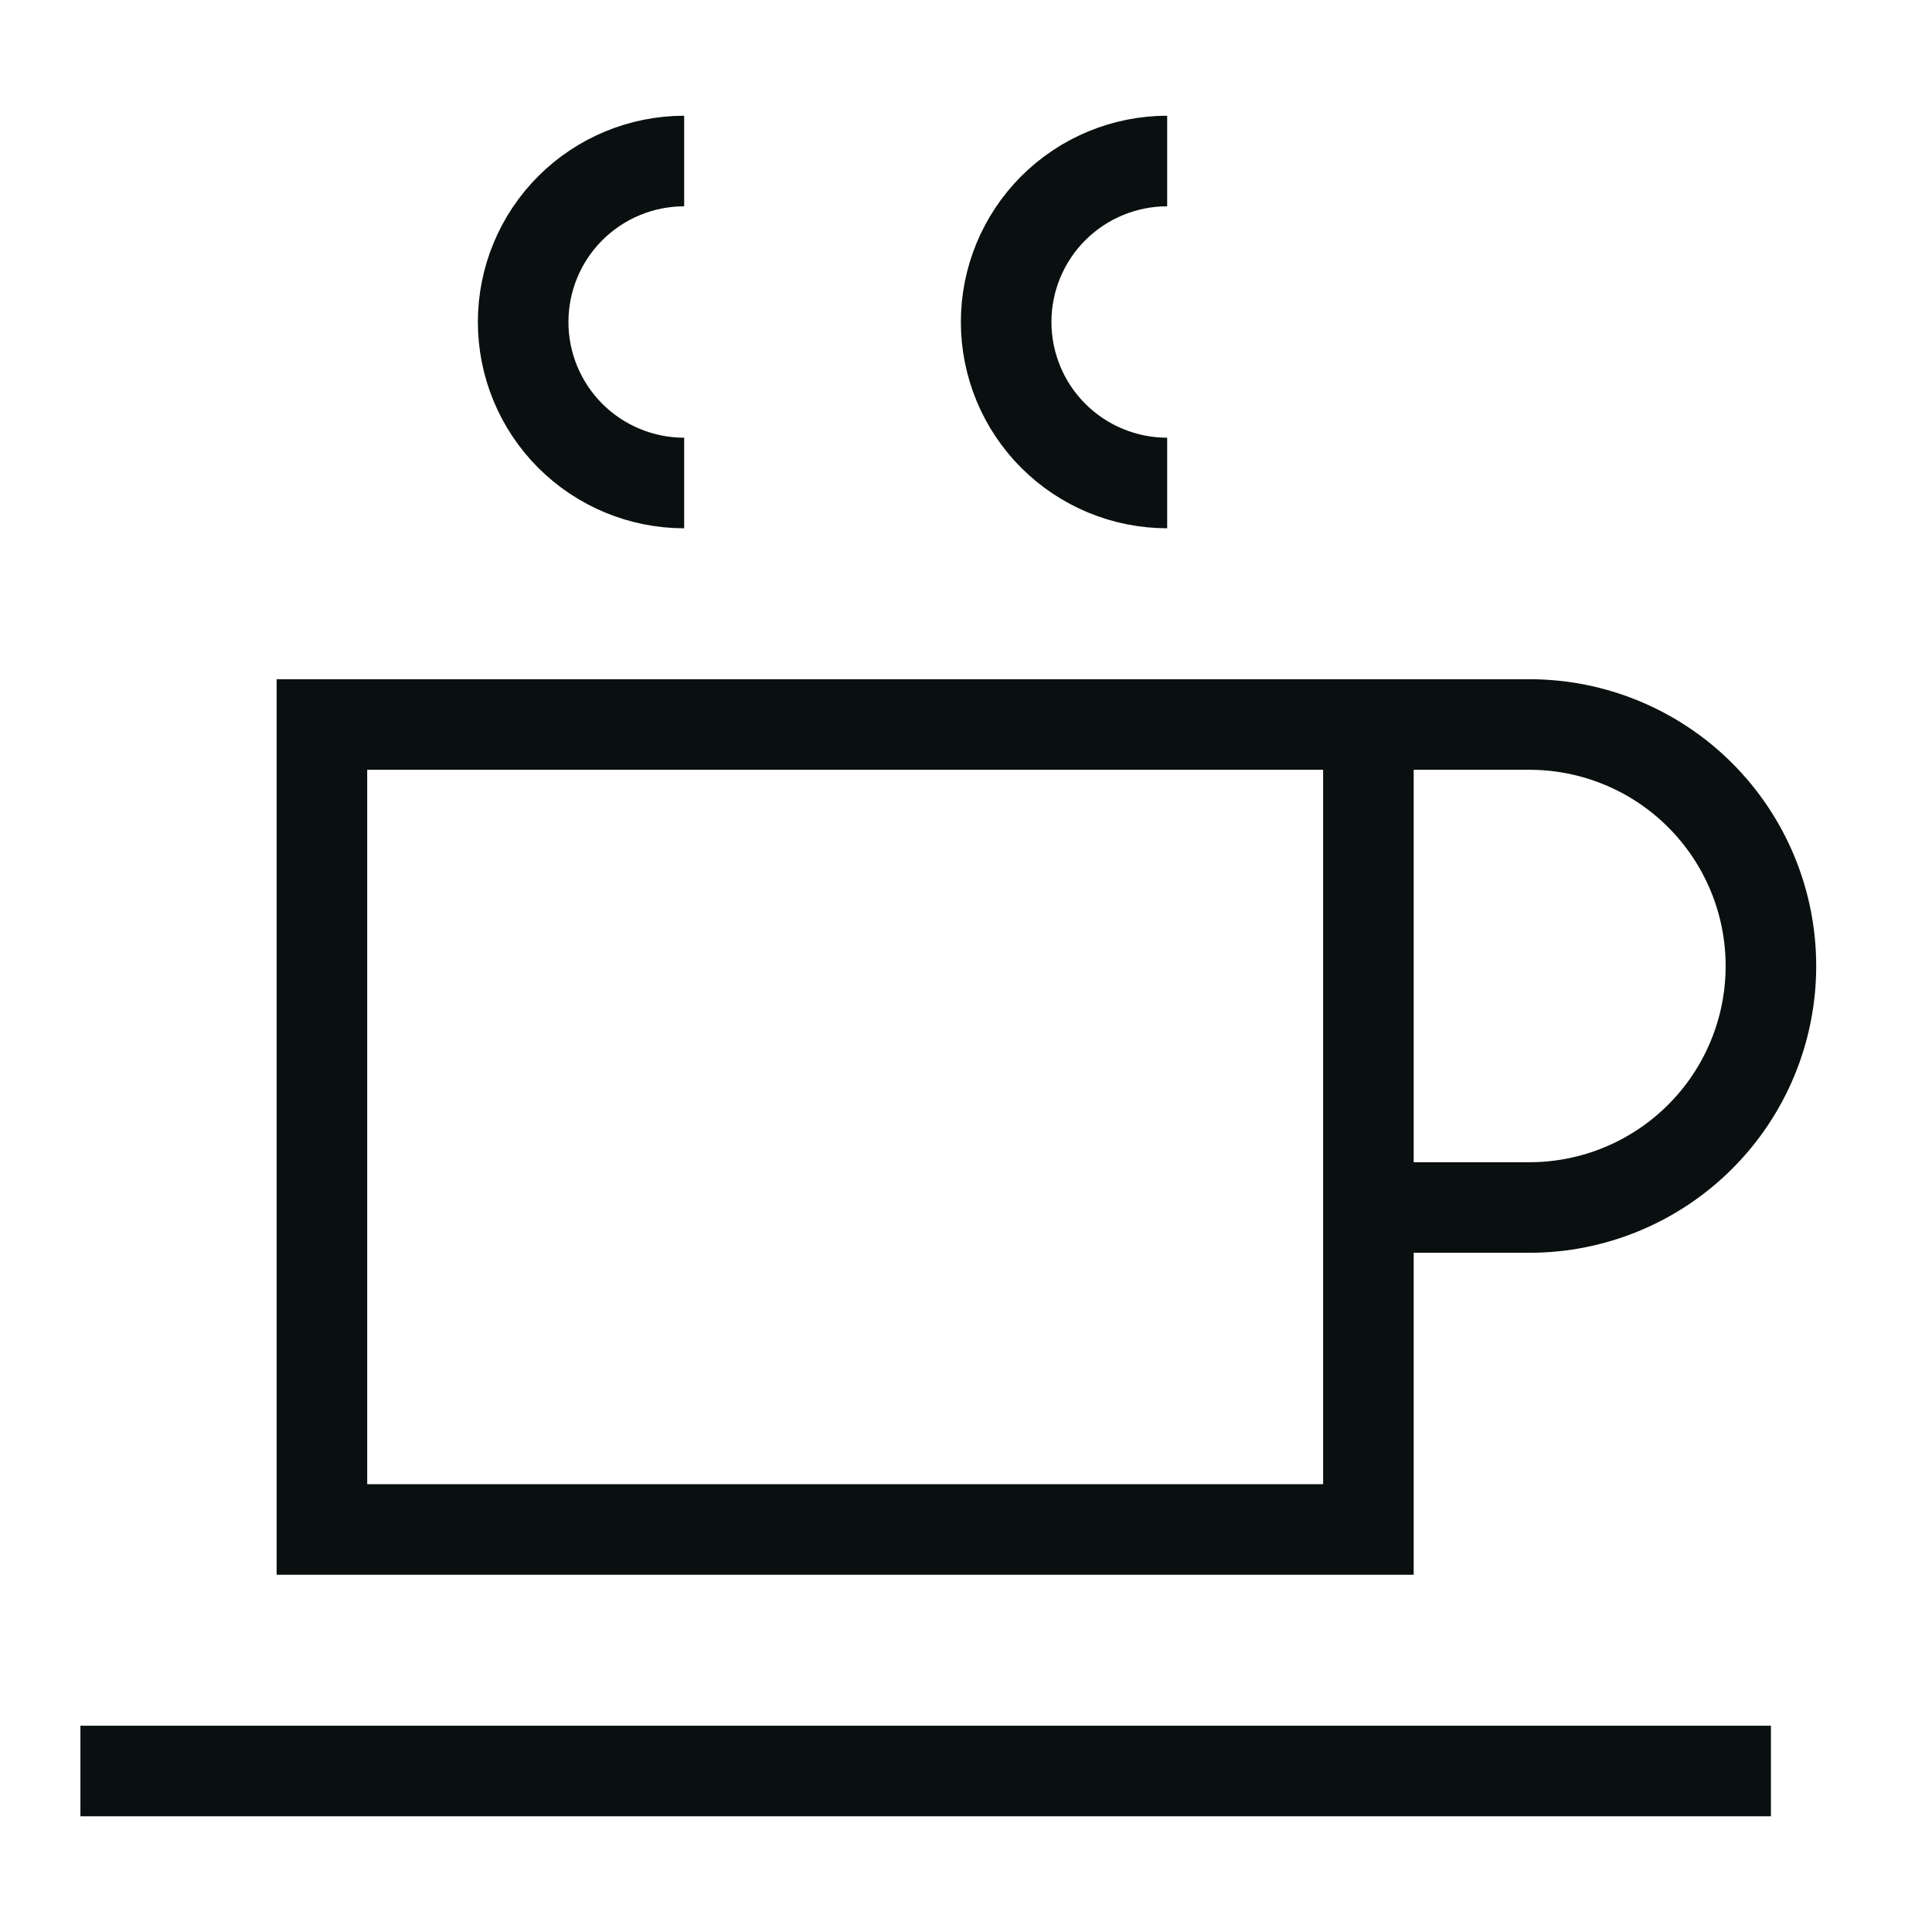 <svg width="32" height="32" viewBox="0 0 32 32" fill="none" xmlns="http://www.w3.org/2000/svg">
<path d="M22.665 12H5.332V25.333H22.665V12ZM22.665 12H25.332C26.393 12 27.41 12.421 28.16 13.171C28.911 13.922 29.332 14.939 29.332 16C29.332 17.061 28.911 18.078 28.16 18.828C27.41 19.578 26.393 20 25.332 20H22.665M1.332 29.333H29.332M11.332 8C10.625 8 9.947 7.719 9.446 7.219C8.946 6.719 8.665 6.041 8.665 5.333C8.665 4.626 8.946 3.948 9.446 3.448C9.947 2.948 10.625 2.667 11.332 2.667M19.332 8C18.625 8 17.947 7.719 17.446 7.219C16.946 6.719 16.665 6.041 16.665 5.333C16.665 4.626 16.946 3.948 17.446 3.448C17.947 2.948 18.625 2.667 19.332 2.667" stroke="#09100F" stroke-width="1.5"/>
</svg>
